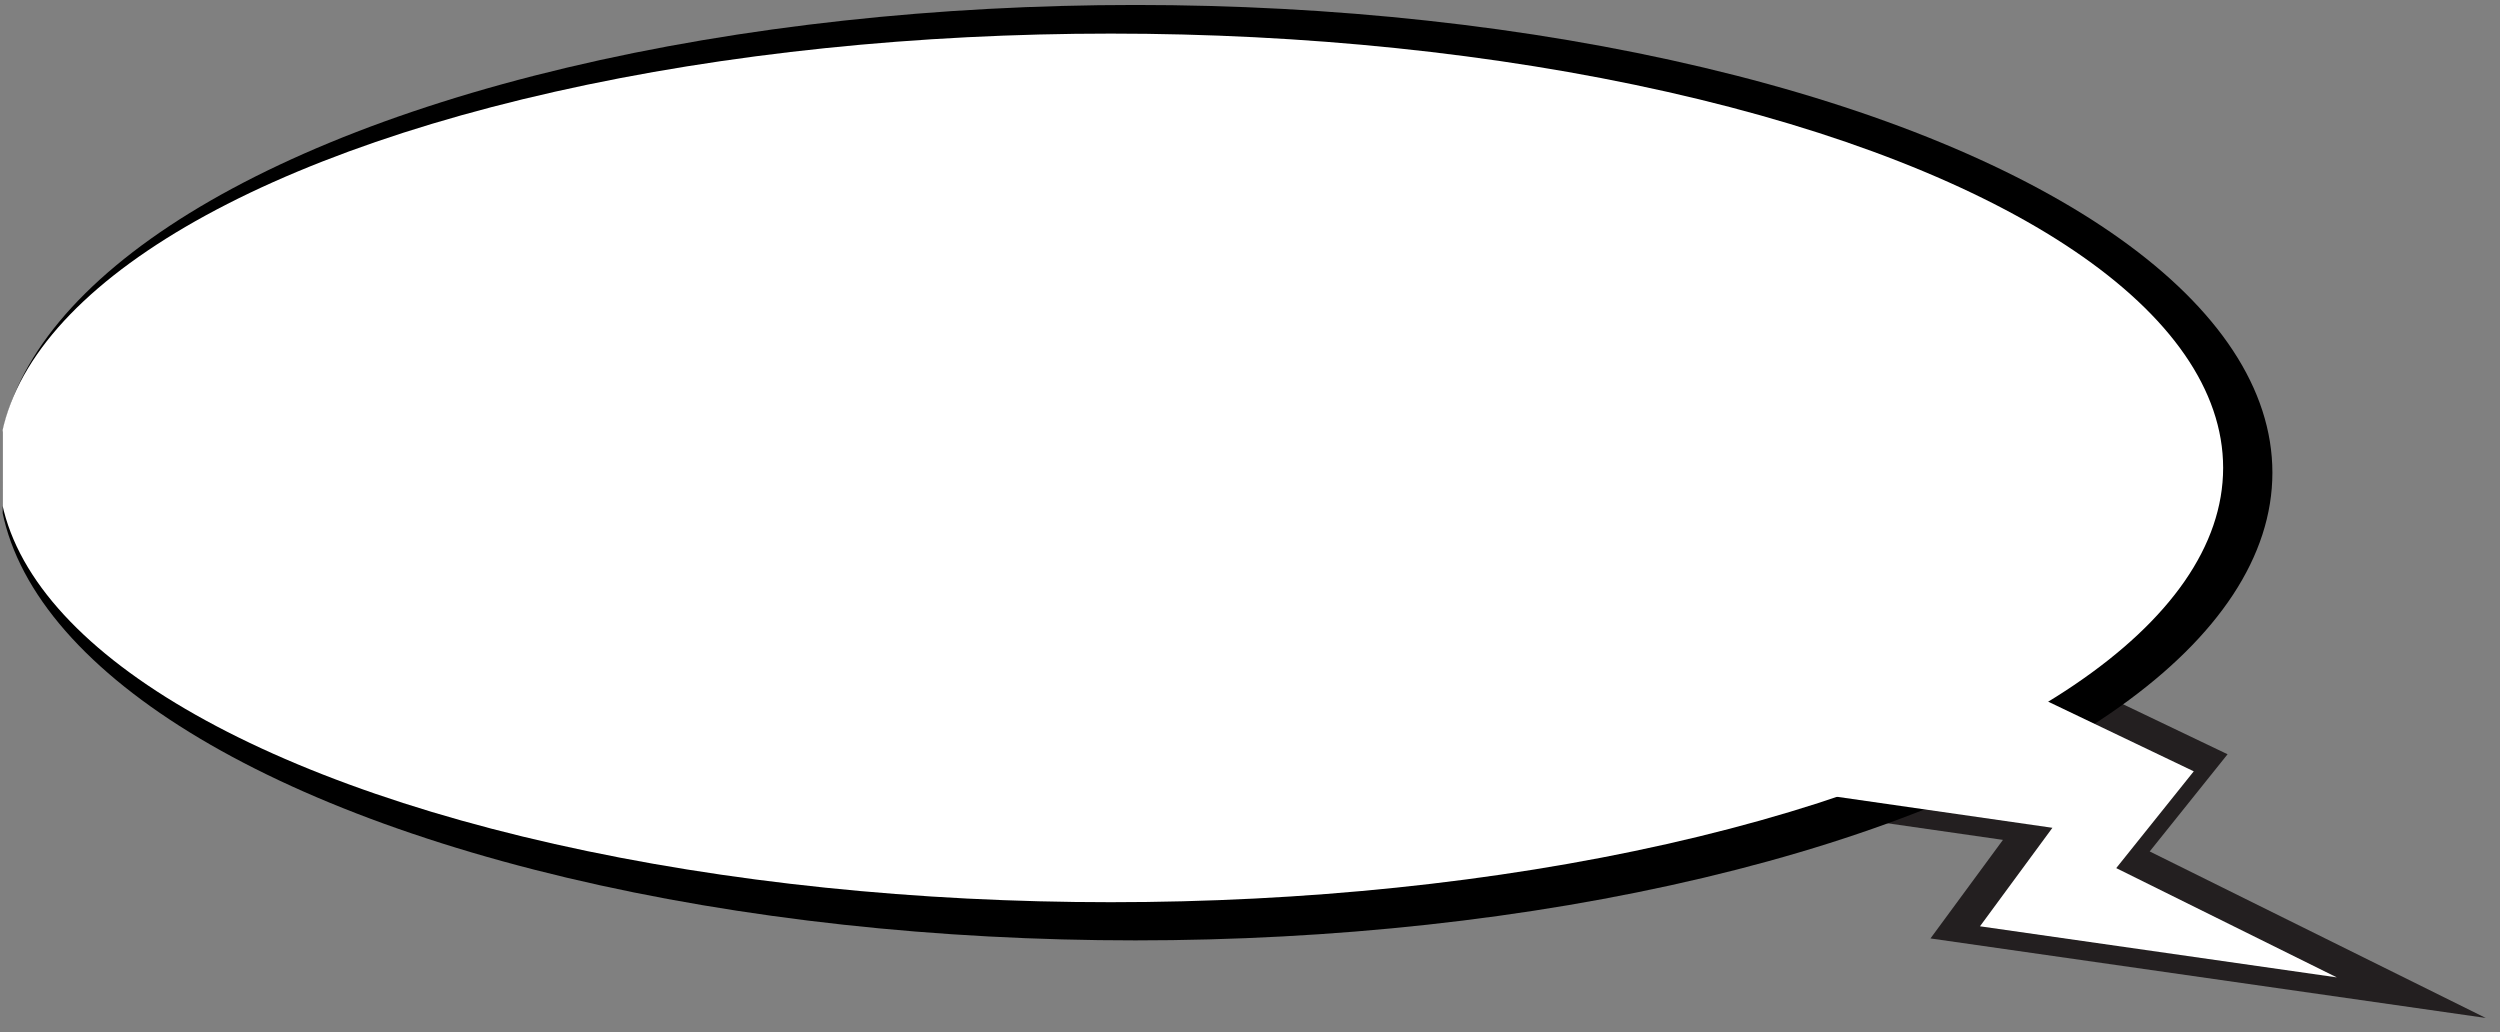 <svg width="385" height="159" viewBox="0 0 385 159" fill="none" xmlns="http://www.w3.org/2000/svg">
<rect x="0" y="0" width="385" height="159" fill="#808080" stroke="none"/>
<g clip-path="url(#clip0_31_410)">
<path d="M331.054 131.123L343.046 116.156L293.678 92.54L286.498 97.661L268.566 123.604L308.454 129.342L297.293 144.519L382.805 156.765L331.054 131.123Z" fill="#231F20"/>
<ellipse cx="175.099" cy="72.027" rx="175.099" ry="72.027" transform="matrix(-1 -0 -9.10003e-05 1 349.956 0.765)" fill="black"/>
<path d="M325.899 133.689L337.84 118.783L294.948 98.263L289.435 102.193L275.949 121.704L316.073 127.481L304.917 142.649L359.87 150.519L325.899 133.689Z" fill="white"/>
<ellipse cx="171.306" cy="66.882" rx="171.306" ry="66.882" transform="matrix(-1 -0 -9.21662e-05 1 342.37 5.175)" fill="white"/>
</g>
<defs>
<clipPath id="clip0_31_410">
<rect width="383.822" height="157.376" fill="white" transform="matrix(1 4.74446e-05 -5.01945e-05 1 0.416 0.753)"/>
</clipPath>
</defs>
</svg>
